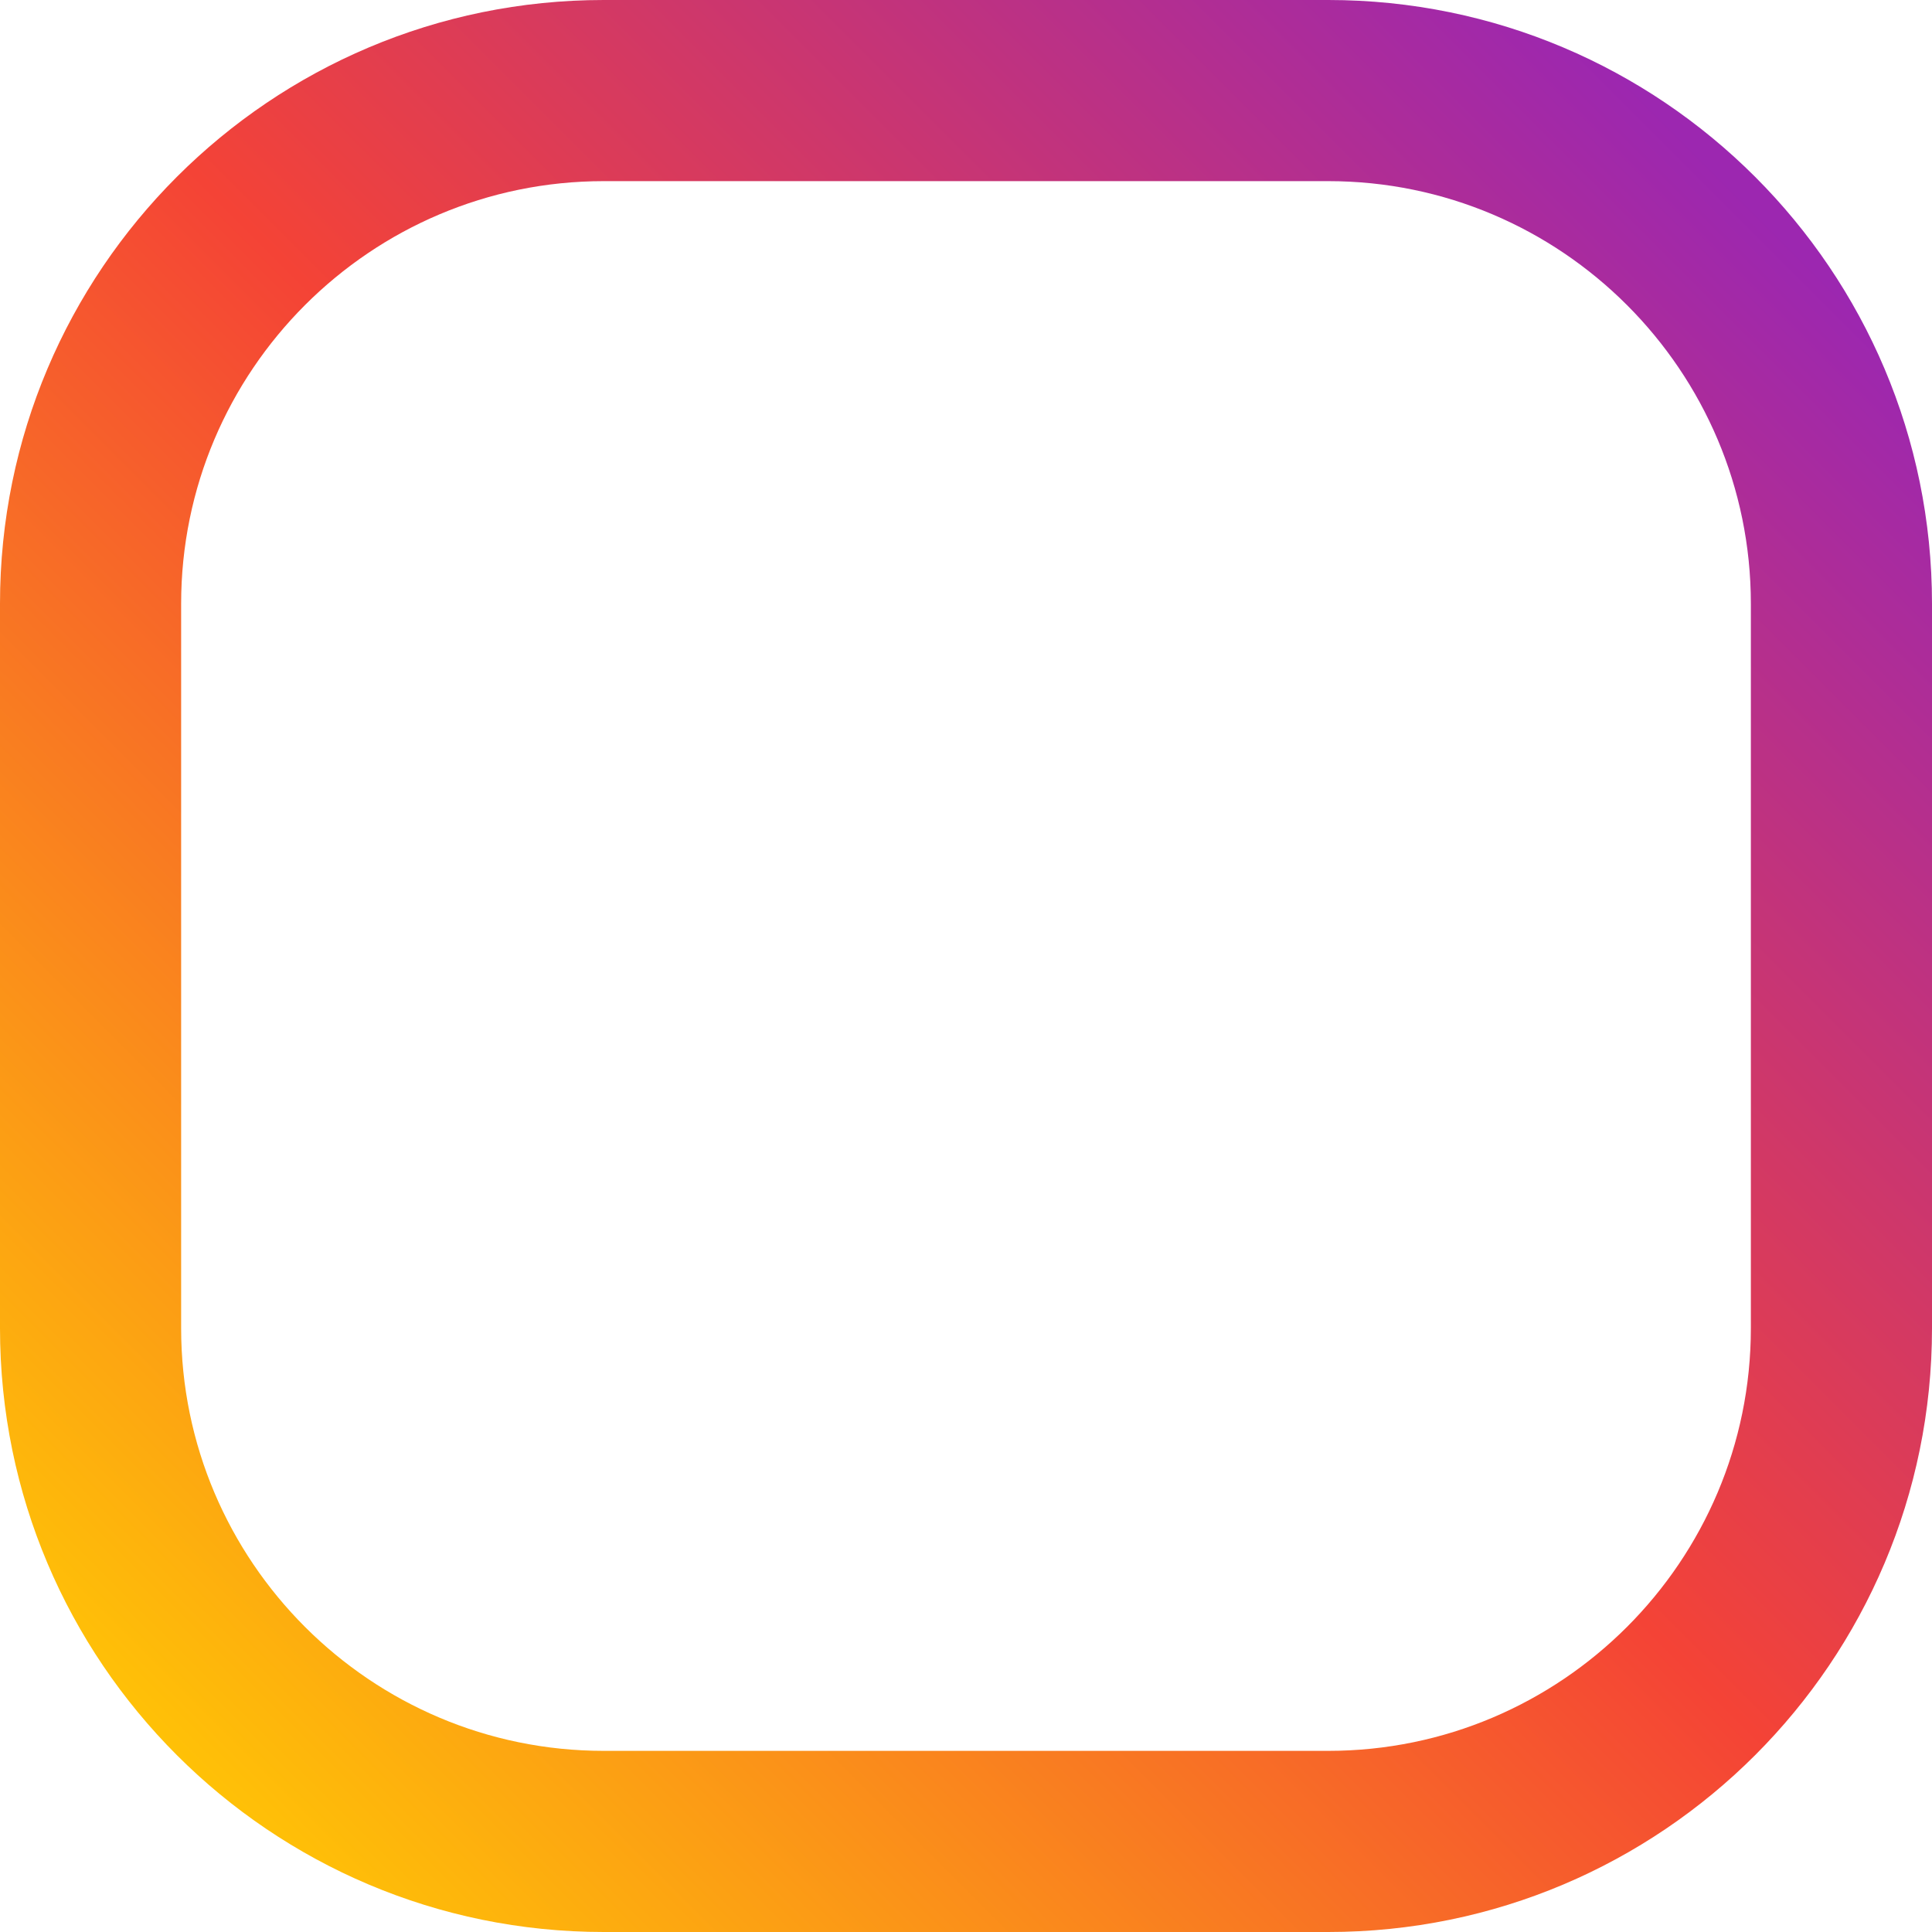 <svg width="37" height="37" viewBox="0 0 37 37" fill="none" xmlns="http://www.w3.org/2000/svg">
<path d="M25.438 0H11.562C5.178 0 0 5.178 0 11.562V25.438C0 31.822 5.178 37 11.562 37H25.438C31.822 37 37 31.822 37 25.438V11.562C37 5.178 31.822 0 25.438 0ZM33.531 25.438C33.531 29.901 29.901 33.531 25.438 33.531H11.562C7.099 33.531 3.469 29.901 3.469 25.438V11.562C3.469 7.099 7.099 3.469 11.562 3.469H25.438C29.901 3.469 33.531 7.099 33.531 11.562V25.438Z" fill="url(#paint0_linear)"/>
<defs>
<linearGradient id="paint0_linear" x1="3.387" y1="33.613" x2="33.613" y2="3.387" gradientUnits="userSpaceOnUse">
<stop stop-color="#FFC107"/>
<stop offset="0.507" stop-color="#F44336"/>
<stop offset="0.99" stop-color="#9C27B0"/>
</linearGradient>
</defs>
</svg>
